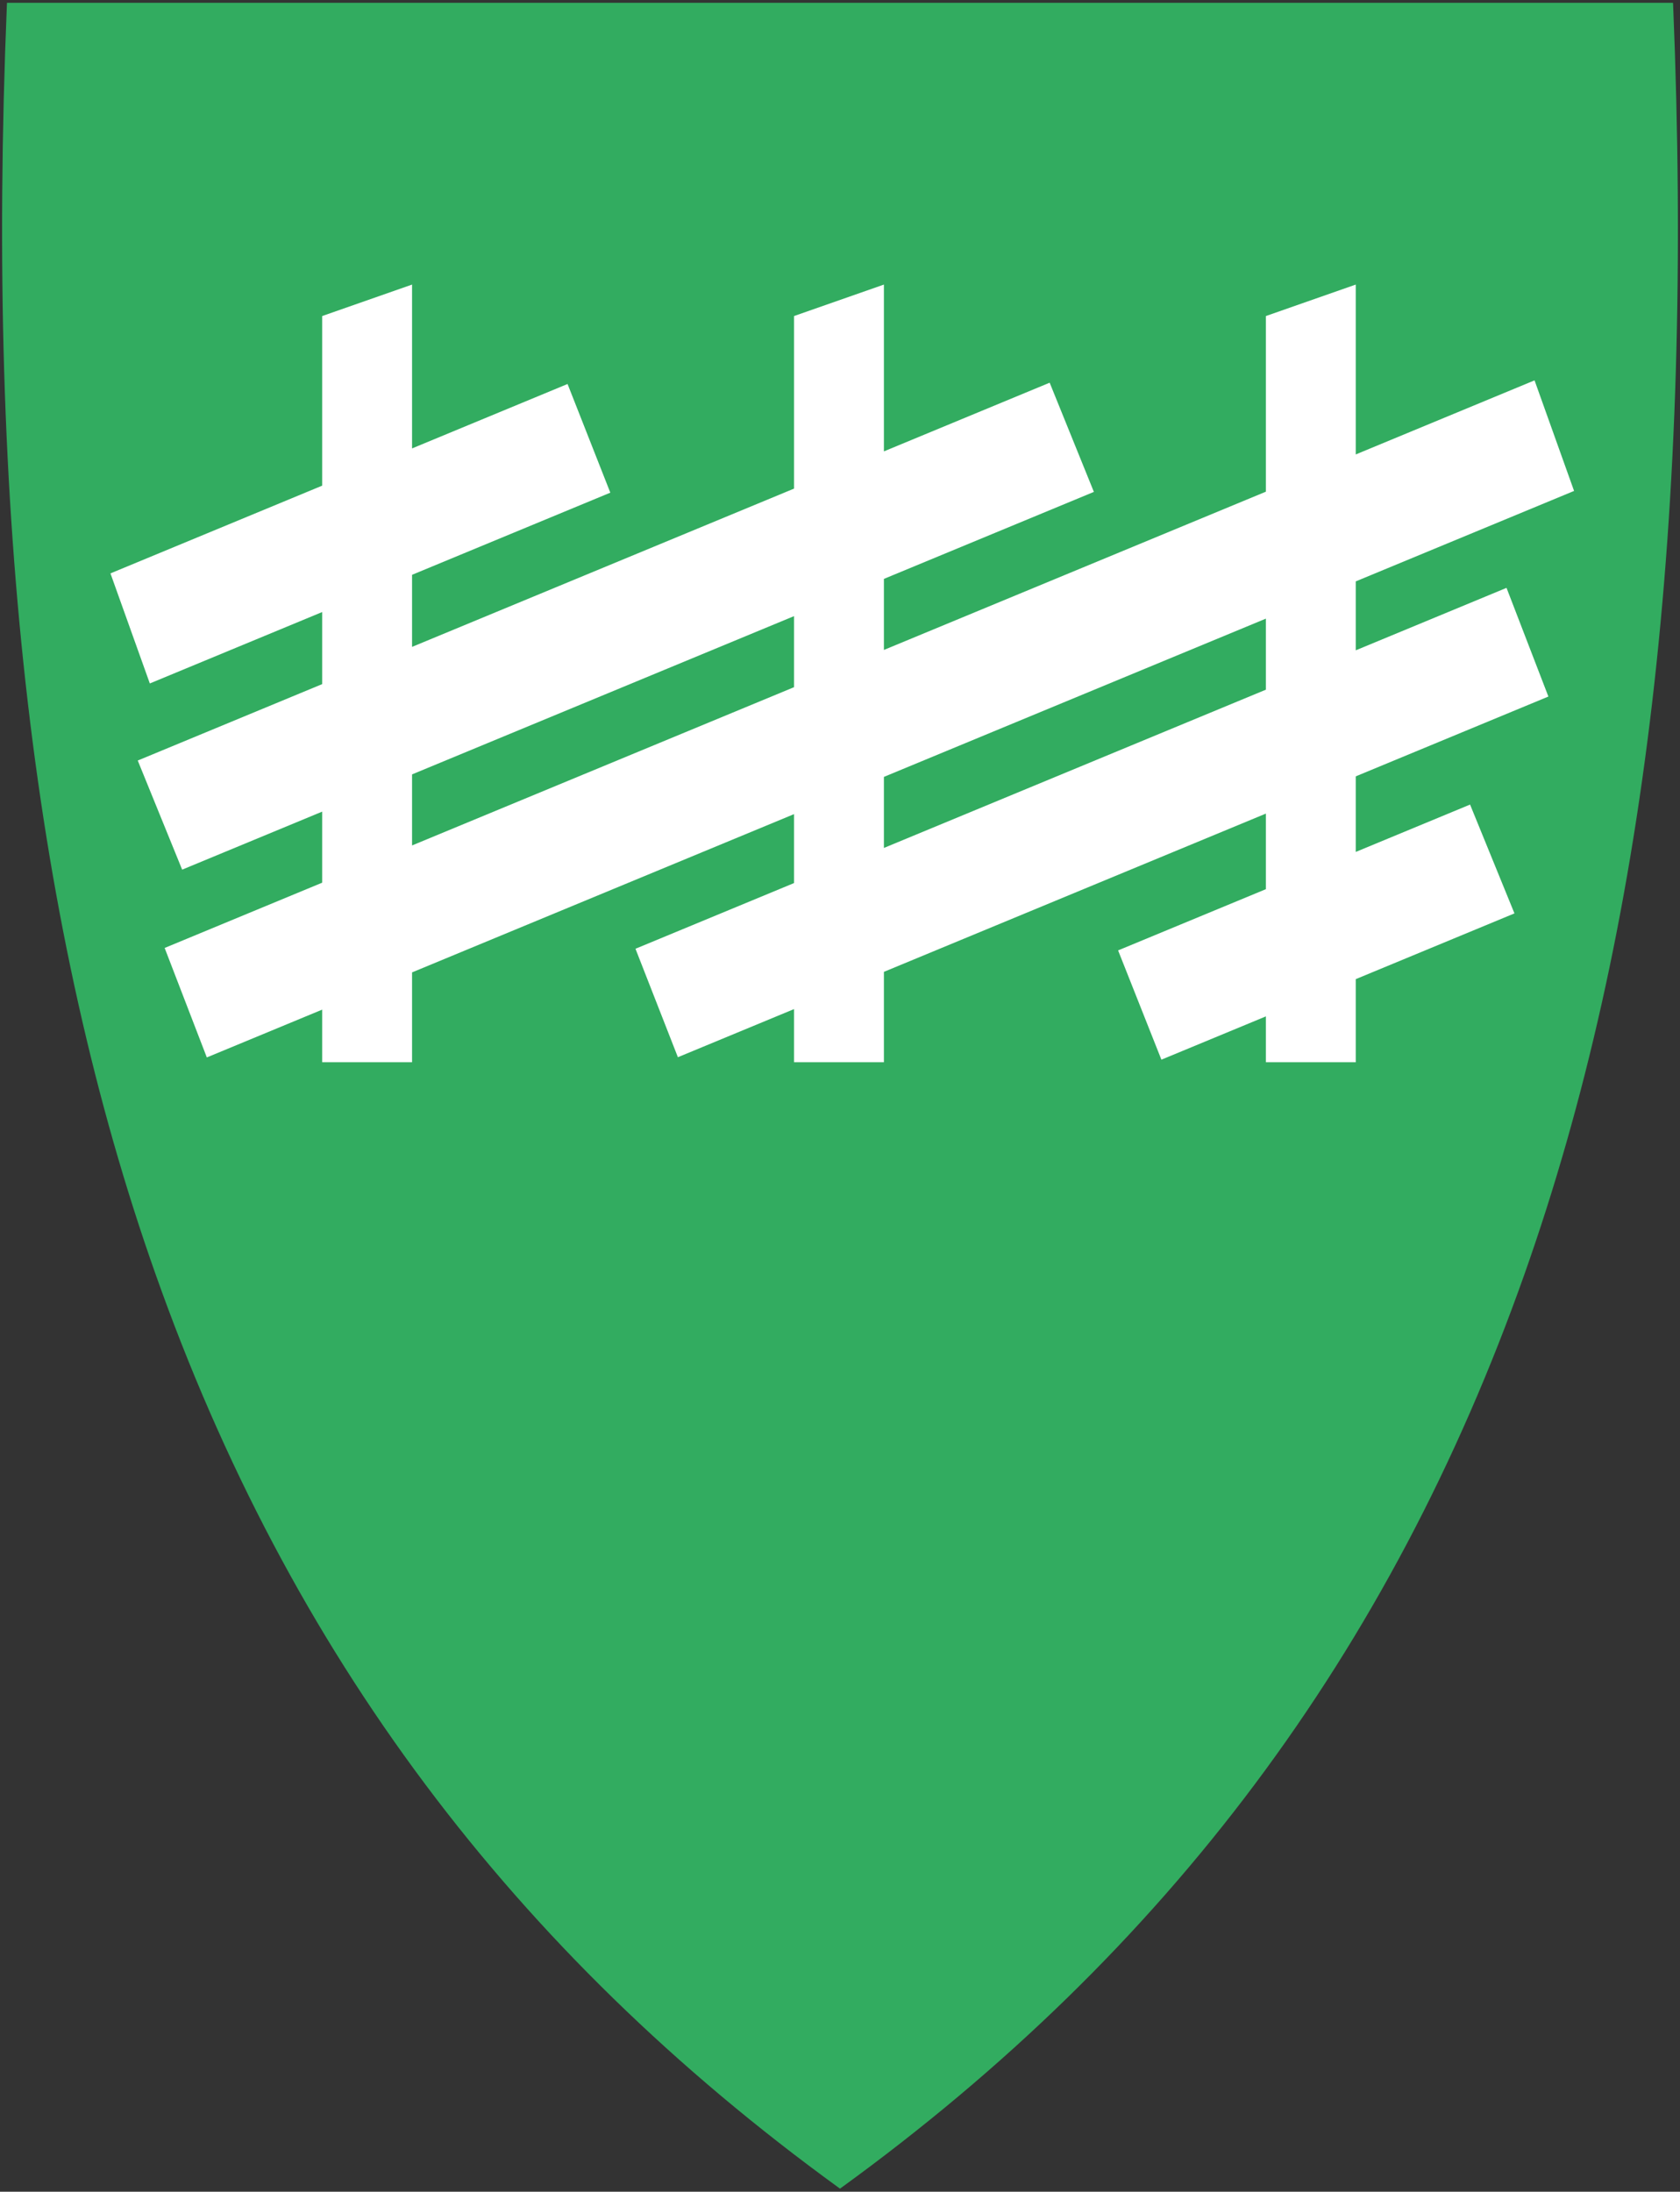<svg width="401" height="523" viewBox="0 0 401 523" fill="none" xmlns="http://www.w3.org/2000/svg">
<rect x="0" y="0" width="401" height="523" fill="#333333" stroke="none"/>
<g clip-path="url(#clip0)">
<path d="M200.209 522.05C122.395 465.595 69.061 394.294 37.148 304.105C8.209 222.334 -3.402 123.235 1.644 1.154L1.665 0.673H399.339L399.36 1.154C404.396 123.235 392.784 222.324 363.856 304.105C331.943 394.294 278.609 465.595 200.795 522.05L200.502 522.259L200.209 522.05Z" fill="#32AC60"/>
<path fill-rule="evenodd" clip-rule="evenodd" d="M98.354 232.037L189.527 194.272V210.721L151.681 226.397L161.806 252.277L189.527 240.795V253.471H210.979V231.909L302.152 194.144V212.179L266.88 226.789L277.215 252.864L302.152 242.534V253.471H323.604V233.648L361.486 217.957L350.891 191.99L323.604 203.293V185.258L369.586 166.212L359.592 140.277L323.604 155.184V138.735L375.717 117.149L366.28 90.765L323.604 108.442V67.907L302.152 75.416V117.328L210.979 155.093V138.138L261.099 117.378L250.545 91.322L210.979 107.71V67.907L189.527 75.416V116.596L98.354 154.361V137.163L145.677 117.562L135.47 91.63L98.354 107.004V67.907L76.901 75.416V115.89L26.365 136.823L35.762 163.09L76.901 146.049V163.247L32.88 181.482L43.479 207.519L76.901 193.675V210.63L39.3 226.205L49.367 252.328L76.901 240.923V253.471H98.354V232.037Z" fill="white"/>
<path fill-rule="evenodd" clip-rule="evenodd" d="M98.354 184.789L189.527 147.024V163.979L98.354 201.744V184.789Z" fill="#32AC60"/>
<path fill-rule="evenodd" clip-rule="evenodd" d="M210.979 185.386L302.152 147.621V164.575L210.979 202.34V185.386Z" fill="#32AC60"/>
</g>
<defs>
<clipPath id="clip0">
<rect x="0.5" y="0.673" width="400" height="521.59" fill="white"/>
</clipPath>
</defs>
</svg>
